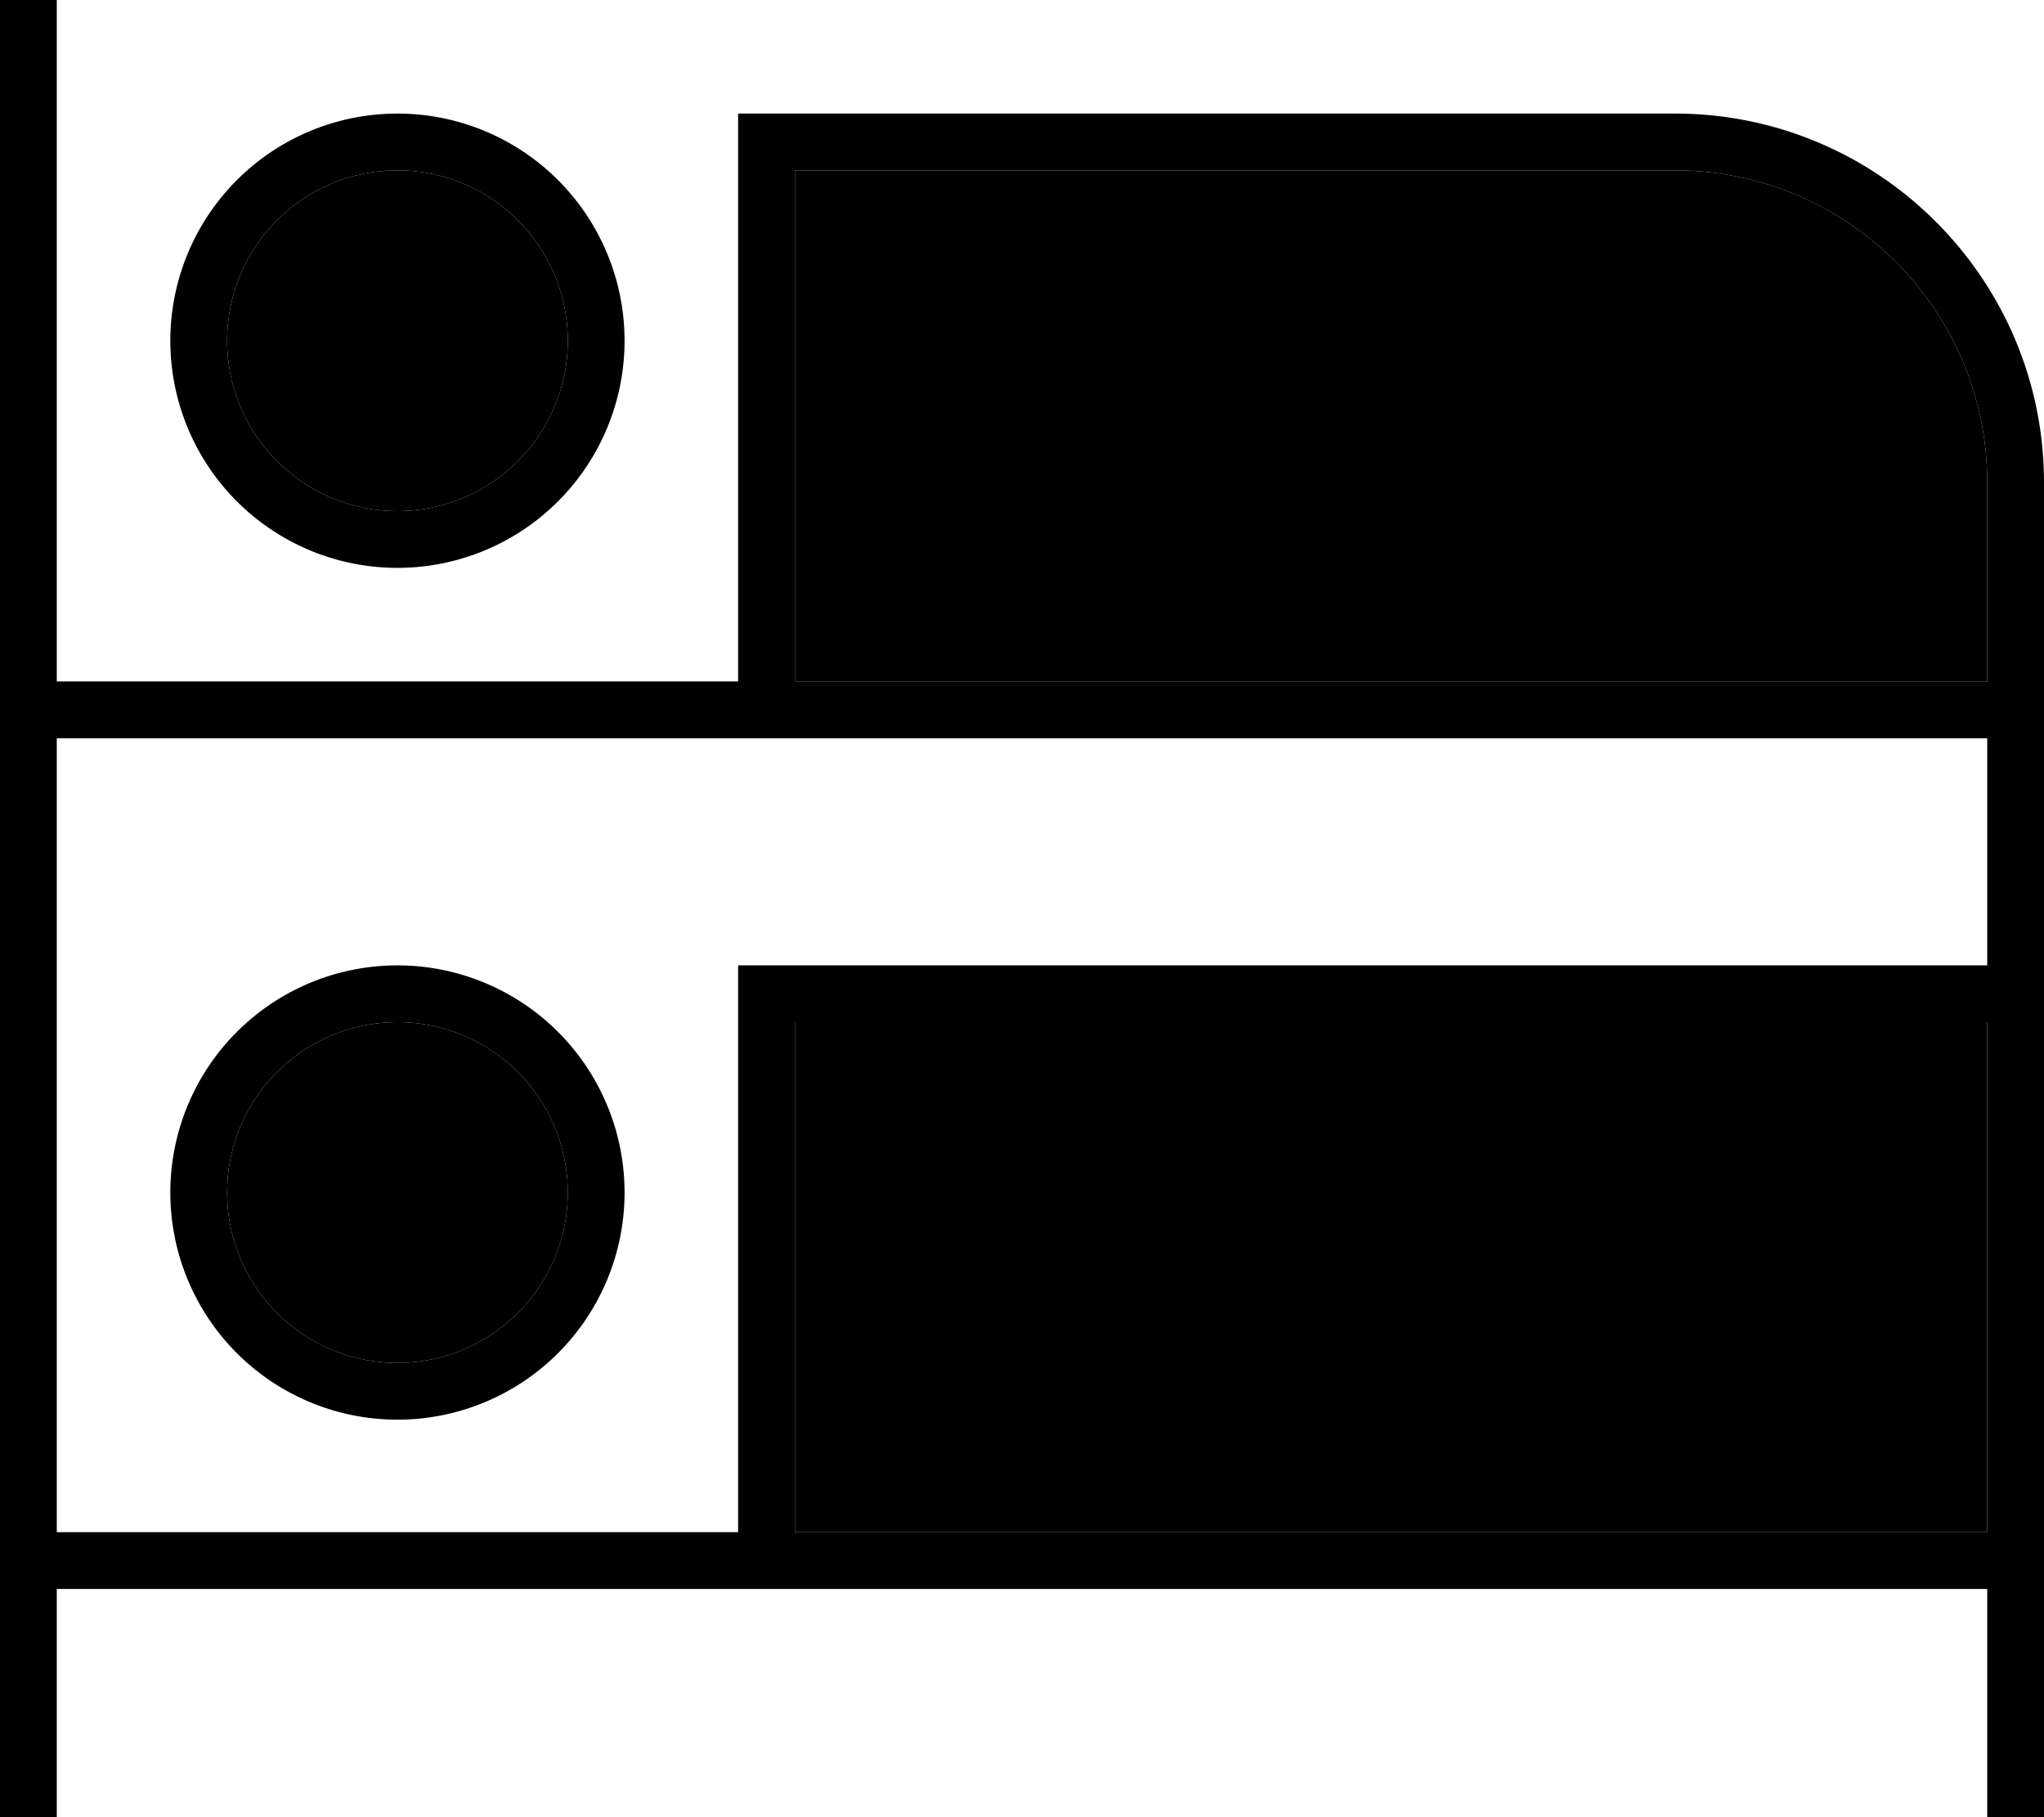 <svg xmlns="http://www.w3.org/2000/svg" viewBox="0 0 576 512"><path class="pr-icon-duotone-secondary" d="M64 96a48 48 0 1 0 96 0A48 48 0 1 0 64 96zm0 240a48 48 0 1 0 96 0 48 48 0 1 0 -96 0zM224 48l0 144 336 0 0-56c0-48.6-39.4-88-88-88L224 48zm0 240l0 143.7 336 0L560 288l-336 0z"/><path class="pr-icon-duotone-primary" d="M16 8l0-8L0 0 0 8 0 200 0 439.7 0 504l0 8 16 0 0-8 0-56.3 200 0 344 0 0 56.3 0 8 16 0 0-8 0-64.3L576 280l0-80 0-64c0-57.4-46.6-104-104-104L216 32l-8 0 0 8 0 152L16 192 16 8zM208 280l0 151.7-192 0L16 208l200 0 344 0 0 64-344 0-8 0 0 8zM560 136l0 56-336 0 0-144 248 0c48.6 0 88 39.4 88 88zM224 288l336 0 0 143.7-336 0L224 288zM112 48a48 48 0 1 1 0 96 48 48 0 1 1 0-96zm0 112a64 64 0 1 0 0-128 64 64 0 1 0 0 128zm0 128a48 48 0 1 1 0 96 48 48 0 1 1 0-96zm0 112a64 64 0 1 0 0-128 64 64 0 1 0 0 128z"/></svg>